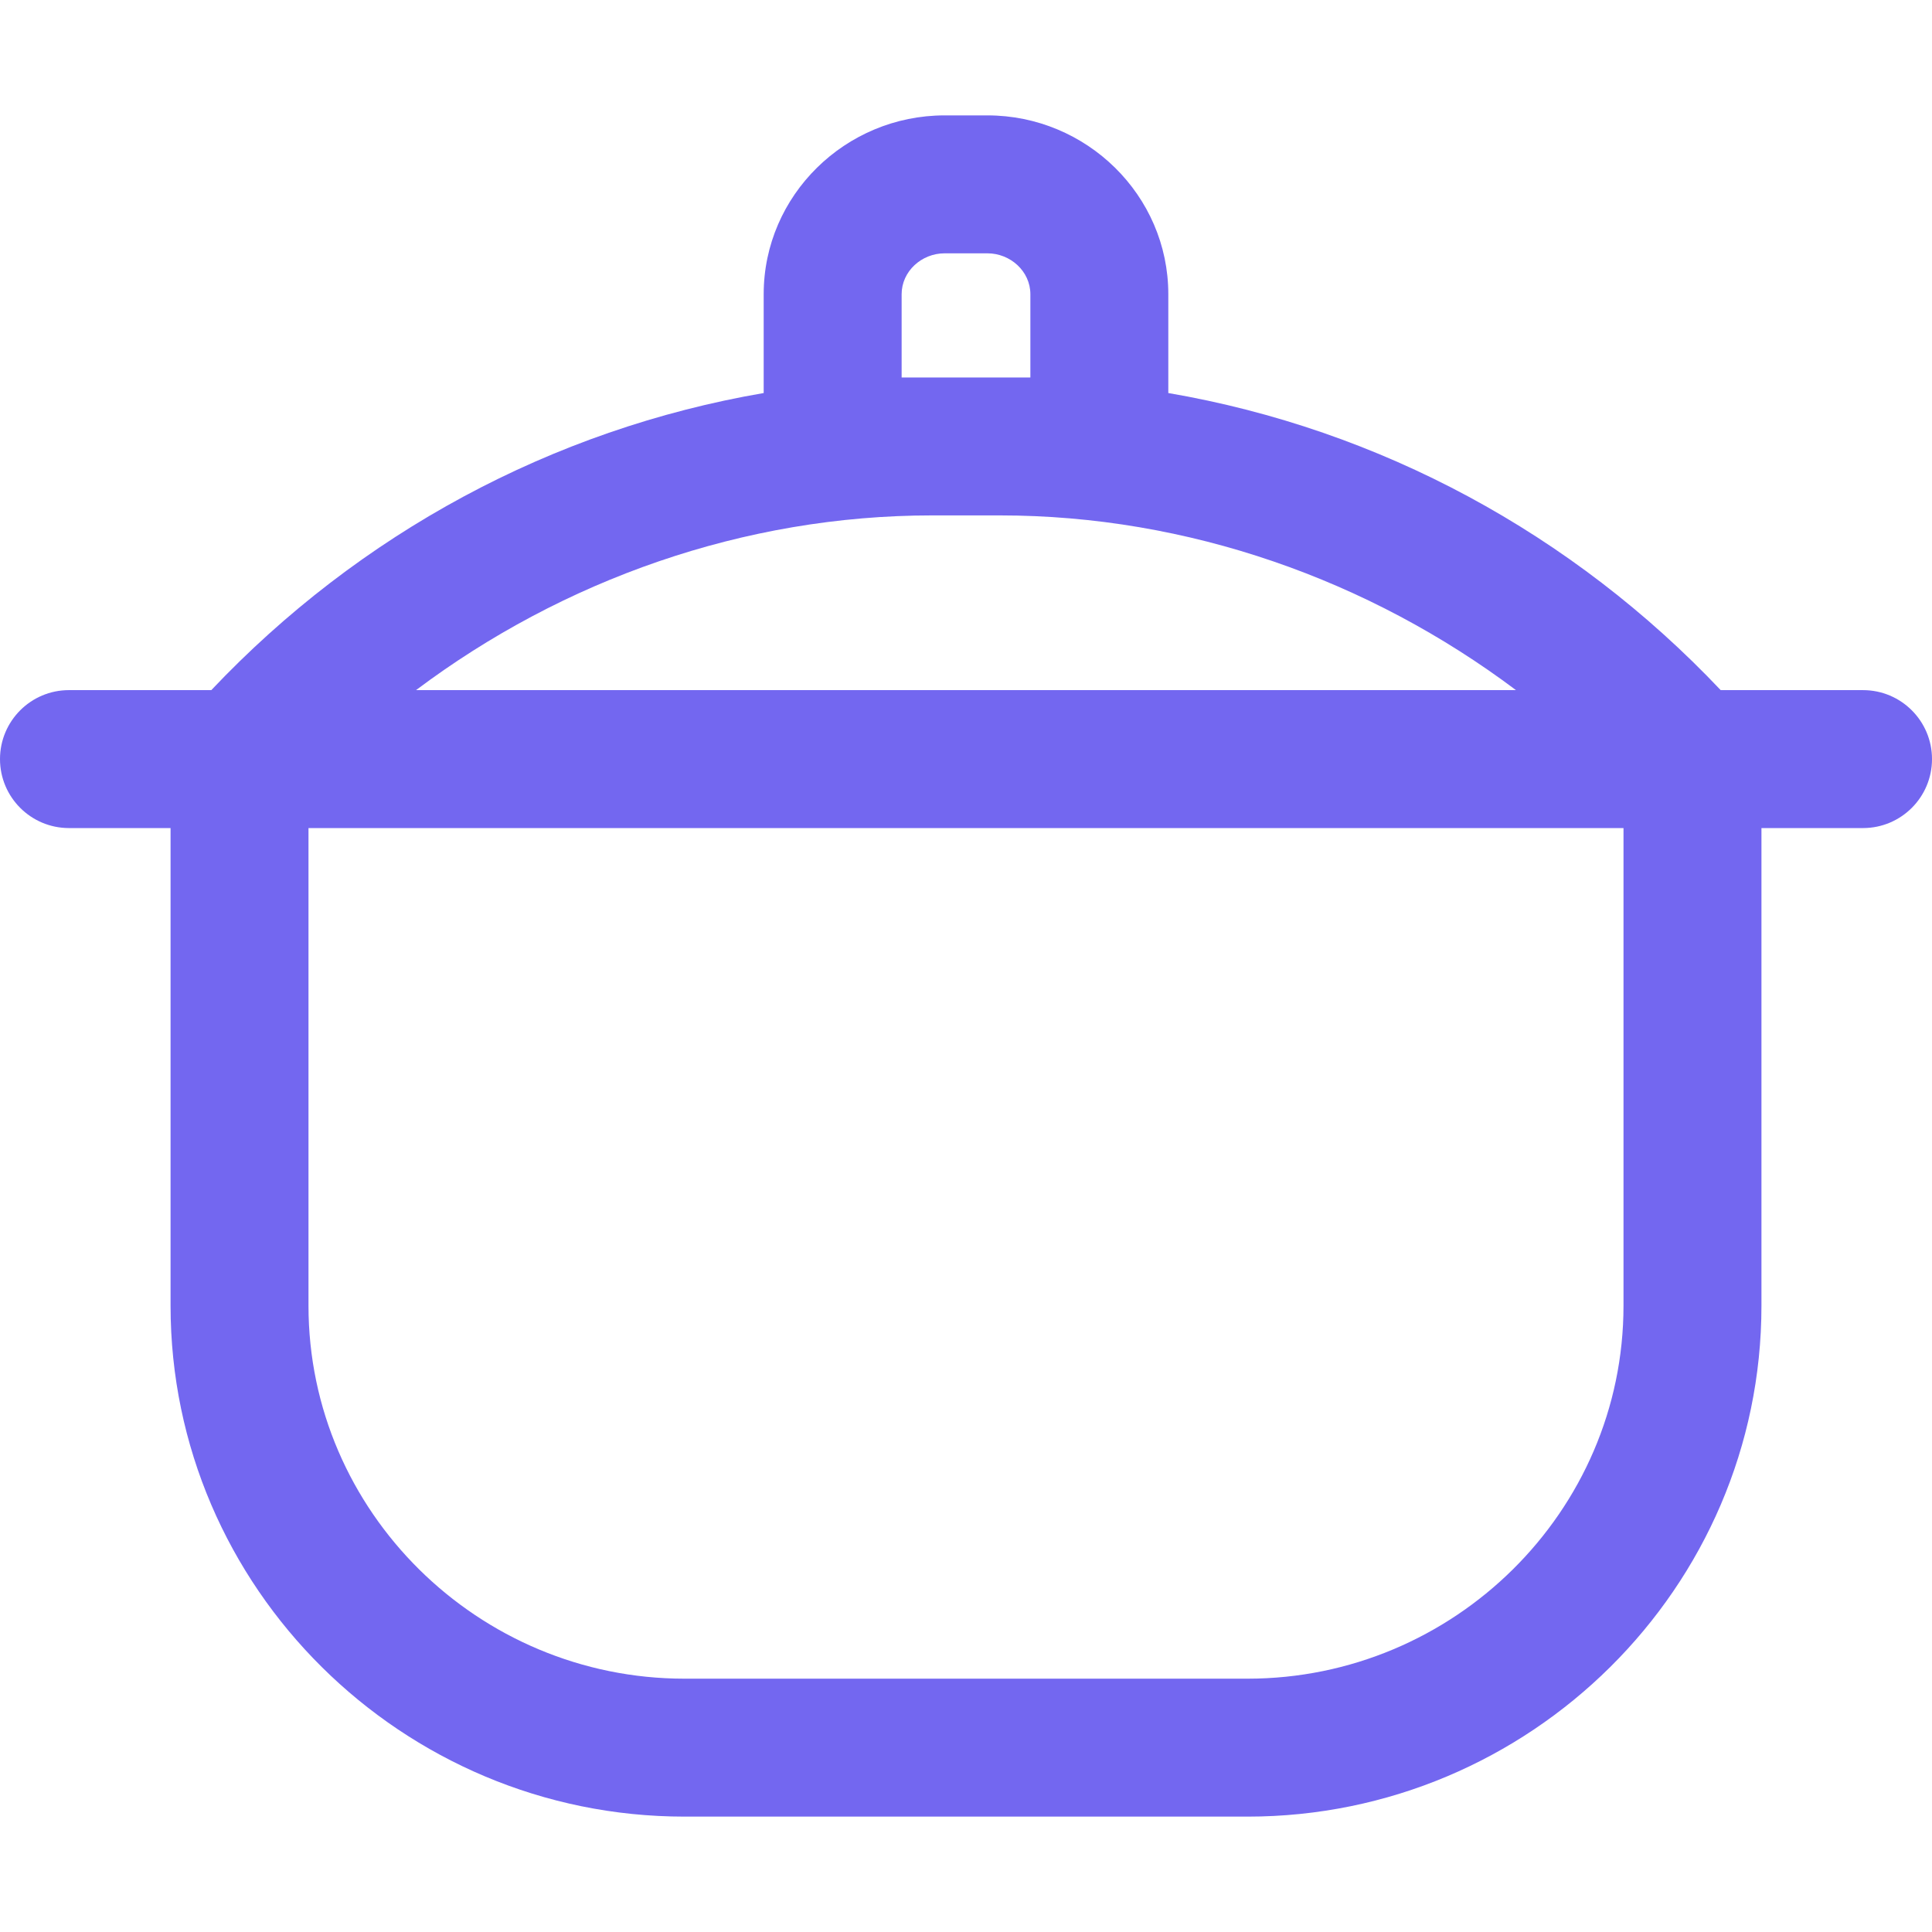 <svg xmlns="http://www.w3.org/2000/svg" xml:space="preserve" width="800" height="800" viewBox="0 0 512.001 512.001" fill="#7367F0"><path d="M493.722 182.891h-37.719c-39.193-41.429-90.337-69.127-146.388-78.732V77.98c0-26.247-21.7-47.402-47.947-47.402h-11.336c-26.247 0-47.947 21.156-47.947 47.402v26.178c-56.051 9.605-107.197 37.303-146.388 78.732h-37.72C8.183 182.891 0 191.074 0 201.168s8.183 18.278 18.278 18.278H45.2v126.583c0 74.765 61.427 135.395 136.193 135.395H330.61c74.765 0 136.193-60.63 136.193-135.395V219.446h26.922c10.094 0 18.278-8.183 18.278-18.278s-8.186-18.277-18.281-18.277M238.941 77.98c0-6.09 5.302-10.847 11.392-10.847h11.336c6.09 0 11.392 4.757 11.392 10.847v22.052h-34.12V77.98zm8.09 58.607h17.938c49.84 0 97.832 17.059 136.778 46.303H110.253c38.945-29.244 86.938-46.303 136.778-46.303m183.214 209.441c.001 54.608-45.027 98.84-99.637 98.84H181.391c-54.608 0-99.638-44.232-99.638-98.84V219.446h348.492z"/></svg>